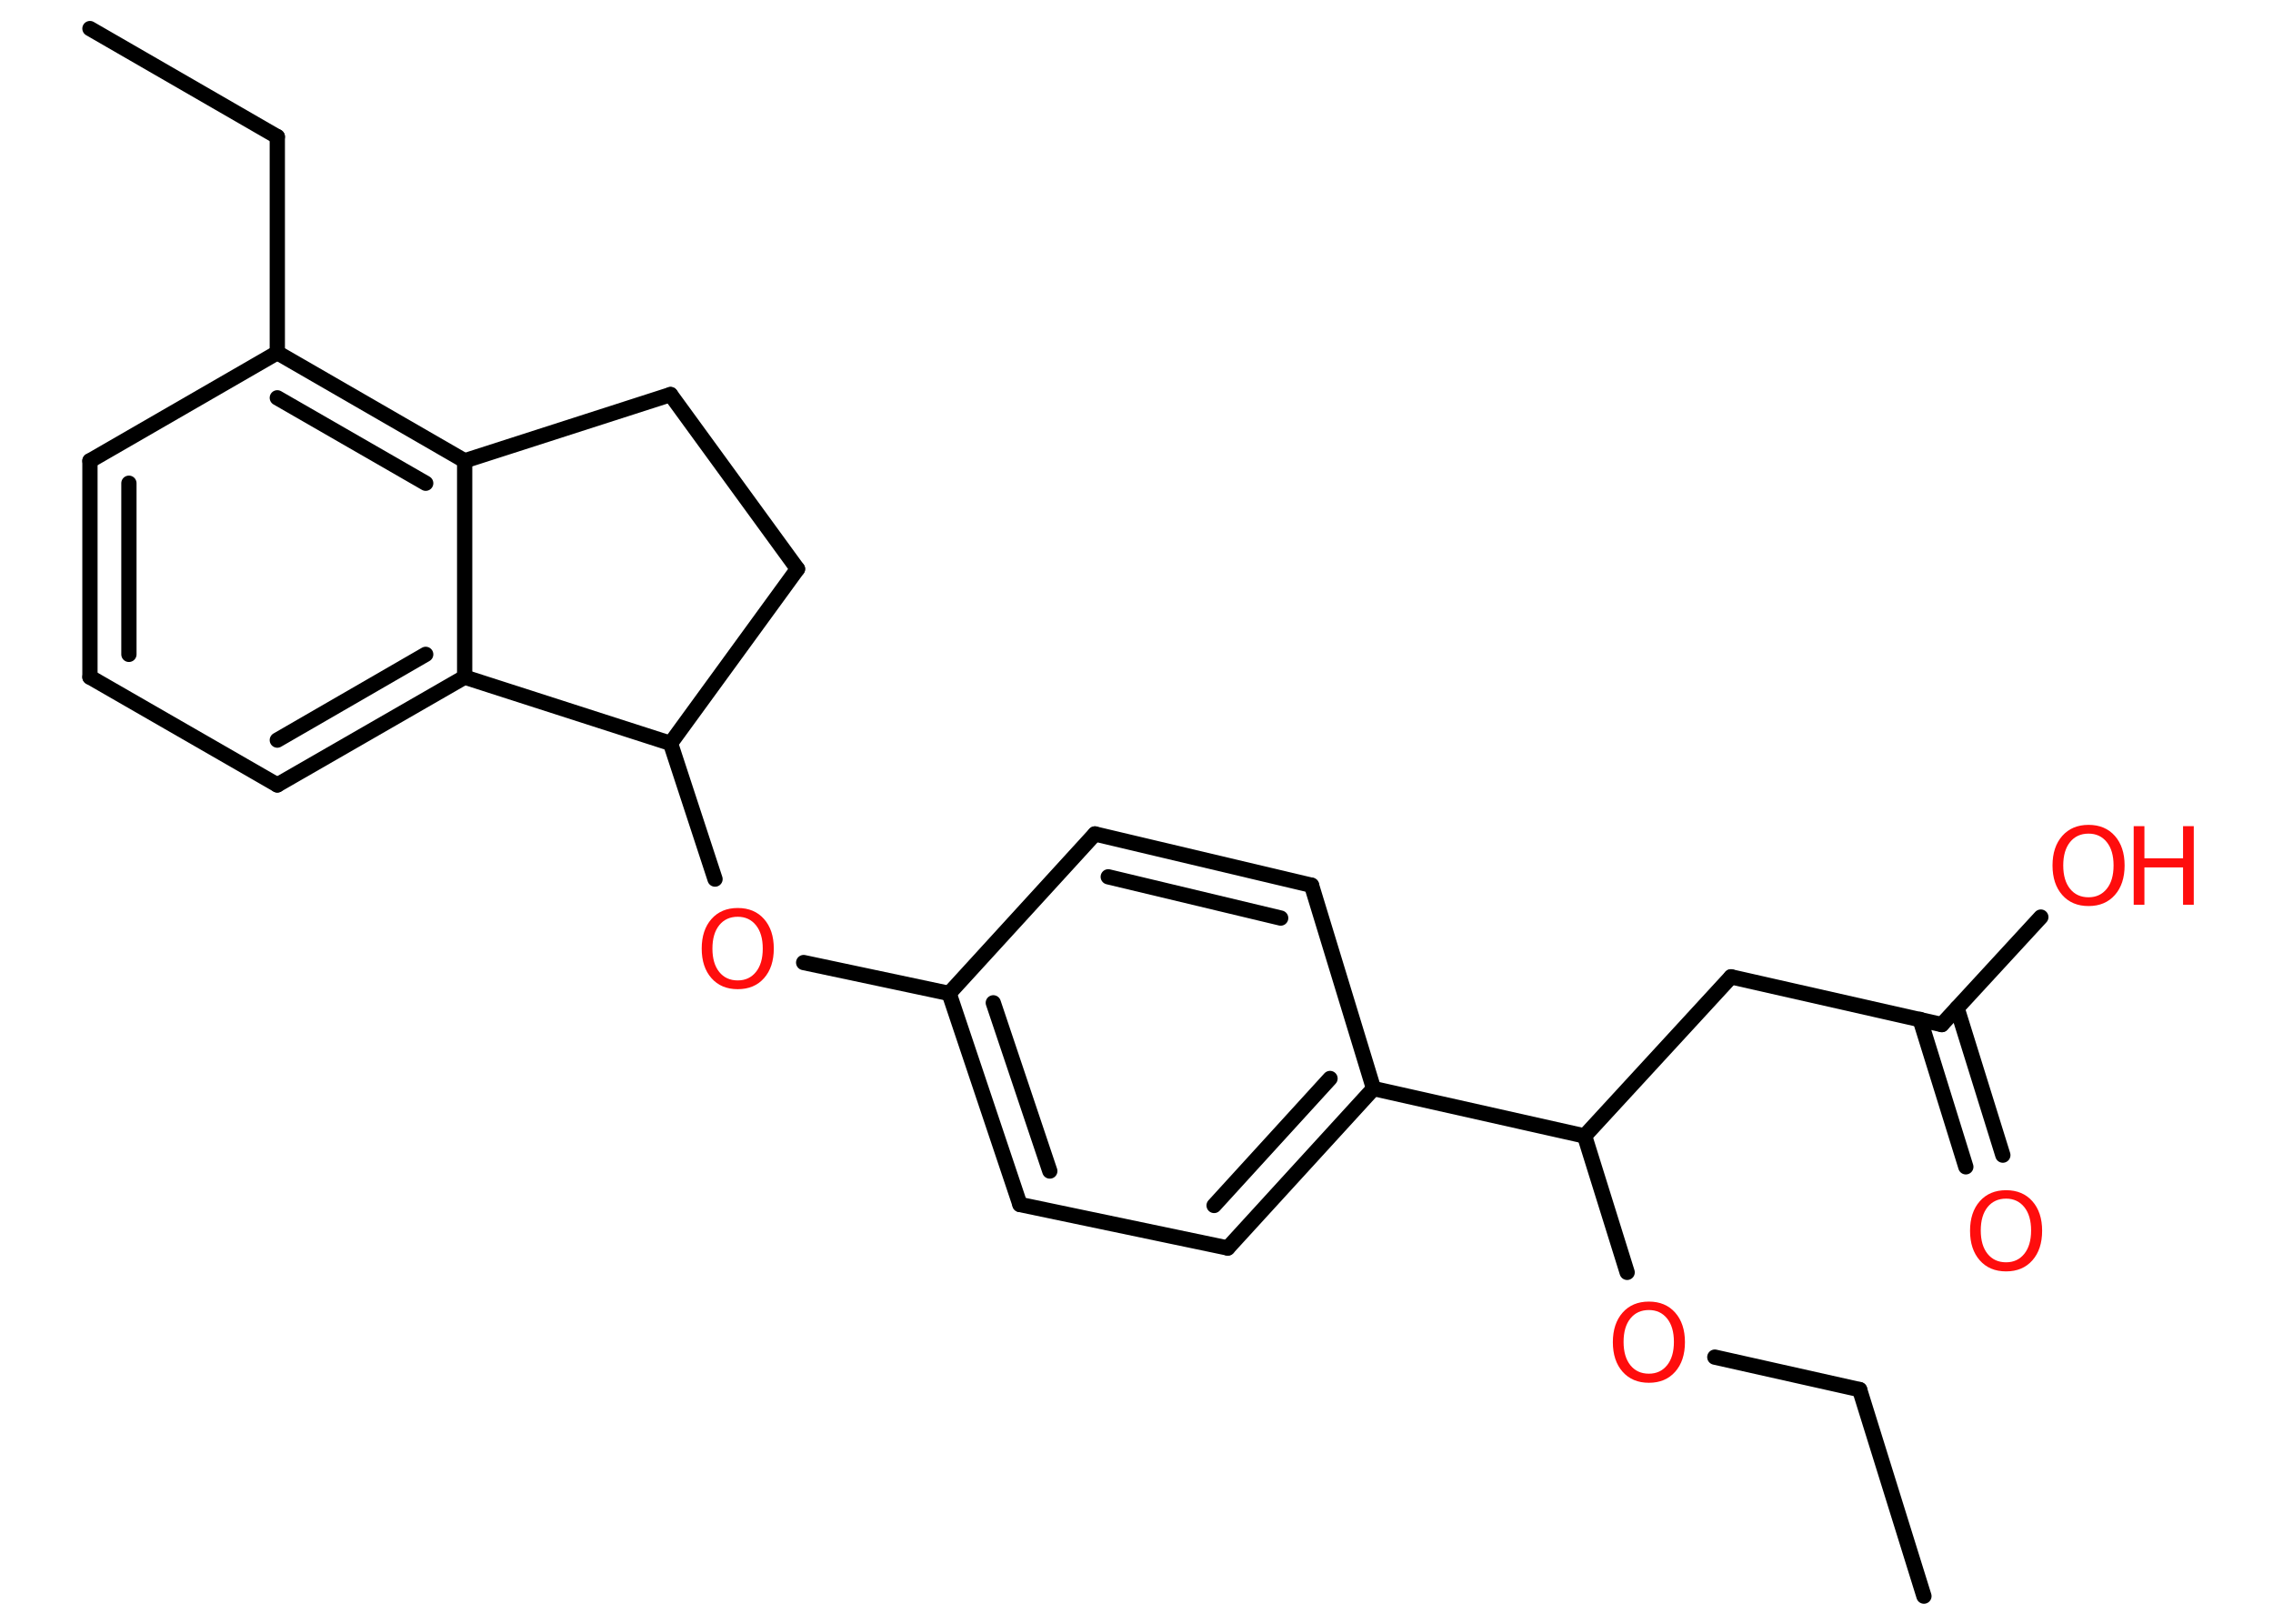 <?xml version='1.0' encoding='UTF-8'?>
<!DOCTYPE svg PUBLIC "-//W3C//DTD SVG 1.1//EN" "http://www.w3.org/Graphics/SVG/1.1/DTD/svg11.dtd">
<svg version='1.2' xmlns='http://www.w3.org/2000/svg' xmlns:xlink='http://www.w3.org/1999/xlink' width='70.0mm' height='50.0mm' viewBox='0 0 70.0 50.0'>
  <desc>Generated by the Chemistry Development Kit (http://github.com/cdk)</desc>
  <g stroke-linecap='round' stroke-linejoin='round' stroke='#000000' stroke-width='.47' fill='#FF0D0D'>
    <rect x='.0' y='.0' width='70.0' height='50.0' fill='#FFFFFF' stroke='none'/>
    <g id='mol1' class='mol'>
      <line id='mol1bnd1' class='bond' x1='59.25' y1='49.15' x2='57.27' y2='42.79'/>
      <line id='mol1bnd2' class='bond' x1='57.27' y1='42.79' x2='52.81' y2='41.79'/>
      <line id='mol1bnd3' class='bond' x1='50.11' y1='39.18' x2='48.8' y2='34.98'/>
      <line id='mol1bnd4' class='bond' x1='48.8' y1='34.98' x2='53.31' y2='30.08'/>
      <line id='mol1bnd5' class='bond' x1='53.31' y1='30.08' x2='59.8' y2='31.55'/>
      <g id='mol1bnd6' class='bond'>
        <line x1='60.27' y1='31.04' x2='61.68' y2='35.57'/>
        <line x1='59.13' y1='31.39' x2='60.54' y2='35.93'/>
      </g>
      <line id='mol1bnd7' class='bond' x1='59.8' y1='31.55' x2='62.85' y2='28.24'/>
      <line id='mol1bnd8' class='bond' x1='48.8' y1='34.98' x2='42.3' y2='33.52'/>
      <g id='mol1bnd9' class='bond'>
        <line x1='37.81' y1='38.43' x2='42.3' y2='33.52'/>
        <line x1='37.39' y1='37.12' x2='40.96' y2='33.21'/>
      </g>
      <line id='mol1bnd10' class='bond' x1='37.81' y1='38.43' x2='31.41' y2='37.09'/>
      <g id='mol1bnd11' class='bond'>
        <line x1='29.23' y1='30.59' x2='31.41' y2='37.09'/>
        <line x1='30.59' y1='30.88' x2='32.33' y2='36.06'/>
      </g>
      <line id='mol1bnd12' class='bond' x1='29.23' y1='30.59' x2='24.75' y2='29.64'/>
      <line id='mol1bnd13' class='bond' x1='22.02' y1='27.07' x2='20.65' y2='22.89'/>
      <line id='mol1bnd14' class='bond' x1='20.65' y1='22.89' x2='24.56' y2='17.52'/>
      <line id='mol1bnd15' class='bond' x1='24.56' y1='17.52' x2='20.65' y2='12.15'/>
      <line id='mol1bnd16' class='bond' x1='20.65' y1='12.15' x2='14.31' y2='14.19'/>
      <g id='mol1bnd17' class='bond'>
        <line x1='14.31' y1='14.19' x2='8.54' y2='10.86'/>
        <line x1='13.11' y1='14.88' x2='8.54' y2='12.25'/>
      </g>
      <line id='mol1bnd18' class='bond' x1='8.54' y1='10.86' x2='8.54' y2='4.21'/>
      <line id='mol1bnd19' class='bond' x1='8.54' y1='4.21' x2='2.77' y2='.88'/>
      <line id='mol1bnd20' class='bond' x1='8.54' y1='10.86' x2='2.77' y2='14.19'/>
      <g id='mol1bnd21' class='bond'>
        <line x1='2.77' y1='14.19' x2='2.77' y2='20.85'/>
        <line x1='3.97' y1='14.88' x2='3.97' y2='20.15'/>
      </g>
      <line id='mol1bnd22' class='bond' x1='2.77' y1='20.85' x2='8.54' y2='24.17'/>
      <g id='mol1bnd23' class='bond'>
        <line x1='8.54' y1='24.17' x2='14.31' y2='20.85'/>
        <line x1='8.54' y1='22.79' x2='13.11' y2='20.15'/>
      </g>
      <line id='mol1bnd24' class='bond' x1='14.31' y1='14.19' x2='14.31' y2='20.85'/>
      <line id='mol1bnd25' class='bond' x1='20.65' y1='22.89' x2='14.31' y2='20.85'/>
      <line id='mol1bnd26' class='bond' x1='29.23' y1='30.59' x2='33.72' y2='25.68'/>
      <g id='mol1bnd27' class='bond'>
        <line x1='40.39' y1='27.26' x2='33.72' y2='25.68'/>
        <line x1='39.44' y1='28.27' x2='34.13' y2='27.0'/>
      </g>
      <line id='mol1bnd28' class='bond' x1='42.3' y1='33.52' x2='40.39' y2='27.26'/>
      <path id='mol1atm3' class='atom' d='M50.78 40.34q-.36 .0 -.57 .26q-.21 .26 -.21 .72q.0 .46 .21 .72q.21 .26 .57 .26q.35 .0 .56 -.26q.21 -.26 .21 -.72q.0 -.46 -.21 -.72q-.21 -.26 -.56 -.26zM50.78 40.08q.51 .0 .81 .34q.3 .34 .3 .91q.0 .57 -.3 .91q-.3 .34 -.81 .34q-.51 .0 -.81 -.34q-.3 -.34 -.3 -.91q.0 -.57 .3 -.91q.3 -.34 .81 -.34z' stroke='none'/>
      <path id='mol1atm7' class='atom' d='M61.78 36.91q-.36 .0 -.57 .26q-.21 .26 -.21 .72q.0 .46 .21 .72q.21 .26 .57 .26q.35 .0 .56 -.26q.21 -.26 .21 -.72q.0 -.46 -.21 -.72q-.21 -.26 -.56 -.26zM61.78 36.65q.51 .0 .81 .34q.3 .34 .3 .91q.0 .57 -.3 .91q-.3 .34 -.81 .34q-.51 .0 -.81 -.34q-.3 -.34 -.3 -.91q.0 -.57 .3 -.91q.3 -.34 .81 -.34z' stroke='none'/>
      <g id='mol1atm8' class='atom'>
        <path d='M64.32 25.67q-.36 .0 -.57 .26q-.21 .26 -.21 .72q.0 .46 .21 .72q.21 .26 .57 .26q.35 .0 .56 -.26q.21 -.26 .21 -.72q.0 -.46 -.21 -.72q-.21 -.26 -.56 -.26zM64.32 25.4q.51 .0 .81 .34q.3 .34 .3 .91q.0 .57 -.3 .91q-.3 .34 -.81 .34q-.51 .0 -.81 -.34q-.3 -.34 -.3 -.91q.0 -.57 .3 -.91q.3 -.34 .81 -.34z' stroke='none'/>
        <path d='M65.71 25.44h.33v.99h1.19v-.99h.33v2.42h-.33v-1.15h-1.19v1.15h-.33v-2.42z' stroke='none'/>
      </g>
      <path id='mol1atm13' class='atom' d='M22.72 28.23q-.36 .0 -.57 .26q-.21 .26 -.21 .72q.0 .46 .21 .72q.21 .26 .57 .26q.35 .0 .56 -.26q.21 -.26 .21 -.72q.0 -.46 -.21 -.72q-.21 -.26 -.56 -.26zM22.72 27.96q.51 .0 .81 .34q.3 .34 .3 .91q.0 .57 -.3 .91q-.3 .34 -.81 .34q-.51 .0 -.81 -.34q-.3 -.34 -.3 -.91q.0 -.57 .3 -.91q.3 -.34 .81 -.34z' stroke='none'/>
    </g>
  </g>
</svg>
